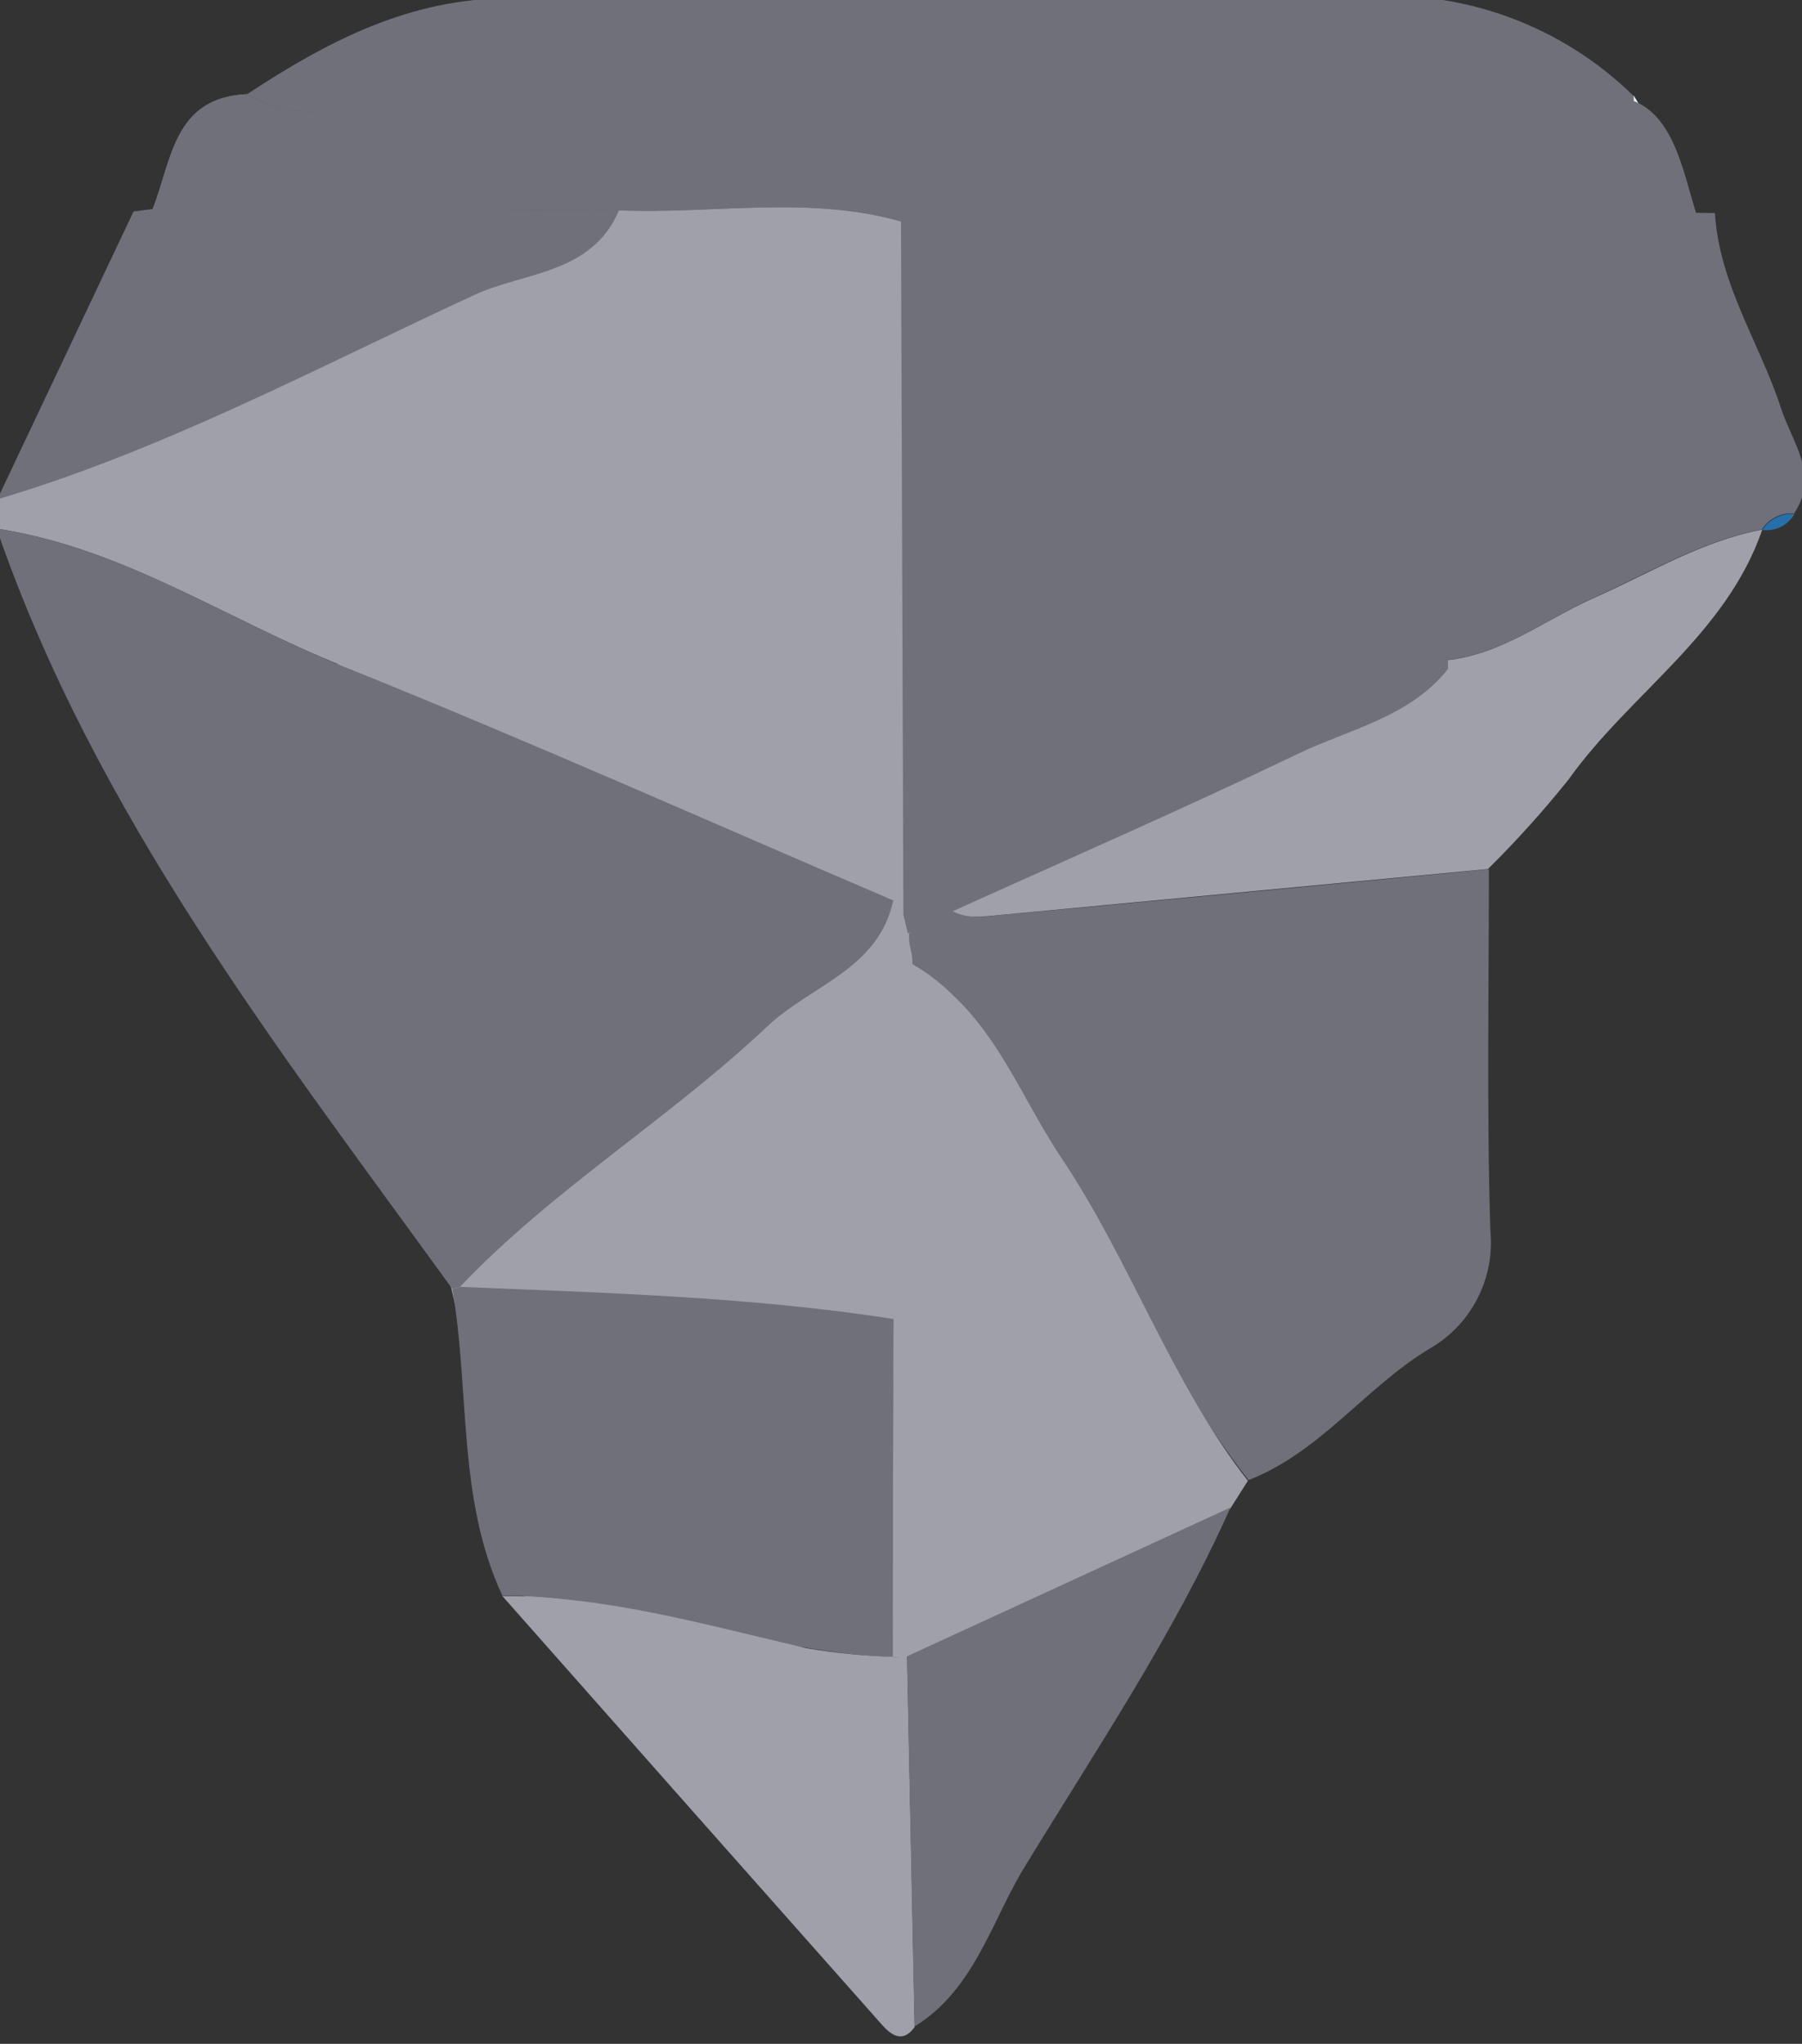 <svg width="112" height="127" viewBox="0 0 112 127" fill="none" xmlns="http://www.w3.org/2000/svg">
<rect x="0" y="0" width="112" height="127" fill="#333333" stroke="none"/>
<g clip-path="url(#clip0_752_508)">
<path d="M32.931 100.53C29.971 88.206 27.045 75.873 24.153 63.532C25.334 49.728 18.586 37.457 17.171 24.24C28.498 26.734 33.3 35.878 40.978 41.986C52.352 51.005 61.379 62.096 73.621 70.385L72.098 73.991L34.718 100.194C34.132 100.357 33.534 100.469 32.931 100.53Z" fill="#A0A0AB"/>
<path d="M-0.21 32.85C-0.21 32.237 -0.21 31.623 -0.21 31.01C10.16 27.93 19.68 22.81 29.44 18.31C32.53 16.88 36.79 17 38.44 13.04C44.38 13.29 50.44 12.04 56.27 13.82C56.317 27.82 56.363 41.853 56.41 55.92H55.49C44.1 51.05 32.79 45.99 21.3 41.38C14.17 38.55 7.64 34.03 -0.21 32.85Z" fill="#A0A0AB"/>
<path d="M-0.21 32.85C7.63 34.02 14.16 38.53 21.33 41.41C32.82 46.02 44.13 51.08 55.52 55.95C54.61 60.22 50.38 61.24 47.72 63.75C41.65 69.49 34.39 73.86 28.6 79.95C28.442 80.022 28.273 80.062 28.1 80.07C17.3 65.16 5.91 50.6 -0.21 32.85Z" fill="#70707B"/>
<path d="M92.54 54.01C92.54 61.49 92.4 69.01 92.63 76.45C92.779 77.936 92.488 79.432 91.792 80.753C91.097 82.074 90.029 83.162 88.72 83.88C84.81 86.29 82.02 90.25 77.6 91.97C72.88 85.97 69.94 78.81 65.71 72.51C62.83 68.23 61.64 62.71 56.71 59.91C56.71 58.964 56.467 58.947 56.5 58L58.67 56.07C59.53 57.13 60.74 56.99 61.86 56.89C72.067 55.957 82.293 54.997 92.54 54.01Z" fill="#70707B"/>
<path d="M31.22 99.14C28.4 93.08 29.22 86.42 28.11 80.08C28.283 80.073 28.453 80.032 28.61 79.96C37.61 80.34 46.61 80.57 55.55 81.96C55.55 88.96 55.533 95.96 55.5 102.96C53.696 102.89 51.898 102.696 50.12 102.38C43.8 101.4 37.7 99.16 31.22 99.14Z" fill="#70707B"/>
<path d="M55.49 102.95C55.49 95.95 55.507 88.95 55.54 81.95C57.61 74.69 55.86 67.23 56.67 59.95C61.61 62.75 63.14 67.73 66 72C70.24 78.31 72.84 85.98 77.56 92.01L76.46 93.75L56.35 103C56.062 103.012 55.774 102.995 55.49 102.95Z" fill="#A0A0AB"/>
<path d="M88.59 13.02L106.59 13.24C106.85 17.66 109.38 21.32 110.7 25.38C111.39 27.5 113.09 29.5 111.51 31.9C111.117 31.868 110.723 31.945 110.37 32.121C110.018 32.297 109.72 32.567 109.51 32.9C105.76 33.6 102.51 35.59 99.12 37.11C95.73 38.63 92.72 41.17 88.71 41.06C88.71 31.78 88.693 22.503 88.66 13.23L88.59 13.02Z" fill="#70707B"/>
<path d="M88.73 41.07C92.73 41.18 95.73 38.63 99.14 37.12C102.55 35.61 105.78 33.61 109.53 32.91C107.28 39.46 101.29 43.1 97.48 48.45C95.921 50.394 94.252 52.247 92.48 54C82.247 54.967 72.013 55.93 61.78 56.89C60.66 56.99 59.45 57.13 58.59 56.07C65.66 52.8 72.78 49.64 79.77 46.21C82.87 44.71 86.46 44 88.73 41.07Z" fill="#A0A0AB"/>
<path d="M55.49 102.95C55.786 102.981 56.084 102.981 56.38 102.95C56.54 110.603 56.697 118.27 56.85 125.95C56.13 126.95 55.44 126.5 54.85 125.85C46.963 116.963 39.087 108.07 31.22 99.17C37.69 99.17 44 101 50.11 102.41C51.889 102.713 53.686 102.893 55.49 102.95Z" fill="#A0A0AB"/>
<path d="M38.48 13.06C36.79 17.06 32.53 16.9 29.48 18.33C19.72 22.83 10.2 27.95 -0.17 31.03L8.3 13.14L9.54 12.98L38.48 13.06Z" fill="#70707B"/>
<path d="M56.84 125.92C56.687 118.267 56.53 110.6 56.37 102.92L76.48 93.67C72.91 101.67 68 108.9 63.48 116.34C61.54 119.67 60.44 123.71 56.84 125.92Z" fill="#70707B"/>
<path d="M109.54 32.93C109.75 32.597 110.048 32.327 110.401 32.151C110.753 31.975 111.147 31.898 111.54 31.93C111.344 32.277 111.049 32.557 110.693 32.736C110.336 32.914 109.935 32.981 109.54 32.93Z" fill="#266FA8"/>
<path d="M15.36 5.85C20.36 2.56 25.53 -0.15 31.75 -0.1C49.5 -0.1 67.25 0.19 84.98 -0.23C88.02 -0.411 91.065 0.047 93.917 1.115C96.769 2.183 99.366 3.837 101.54 5.97C101.54 6.277 101.54 6.583 101.54 6.89L88.54 6.96H21.64C19.48 6.96 17.3 7.09 15.36 5.85Z" fill="#70707B"/>
<path d="M15.36 5.85C17.3 7.09 19.48 6.95 21.64 6.95H88.54V13.02L88.62 13.24L56.31 13.85C50.43 12.08 44.42 13.32 38.48 13.07L9.48 13C10.69 9.98 10.76 6.05 15.36 5.85Z" fill="#70707B"/>
<path d="M15.36 5.85C17.3 7.09 19.48 6.95 21.64 6.95H88.54V13.02L88.62 13.24L56.31 13.85C50.43 12.08 44.42 13.32 38.48 13.07L9.48 13C10.69 9.98 10.76 6.05 15.36 5.85Z" fill="#70707B"/>
<path d="M101.54 6.85C101.54 6.543 101.54 6.237 101.54 5.93L101.95 6.61L101.54 6.85Z" fill="#E9F6FD"/>
<path d="M56 13.606L89.948 13C89.948 22.526 89.965 32.048 90 41.566C87.619 44.574 83.865 45.303 80.645 46.853C73.304 50.373 65.848 53.617 58.433 56.974L56.43 58L56.147 56.84L56 13.606Z" fill="#70707B"/>
<path d="M100.245 6C98.676 7.24 96.747 6.5 95 6.5L41.065 7.1L41 12L67 14C72 14.5 76.696 13.75 81.5 13.5H105.5C104.521 10.48 103.965 6.2 100.245 6Z" fill="#70707B"/>
</g>
<defs>
<clipPath id="clip0_752_508">
<rect width="112" height="127" fill="white"/>
</clipPath>
</defs>
</svg>
